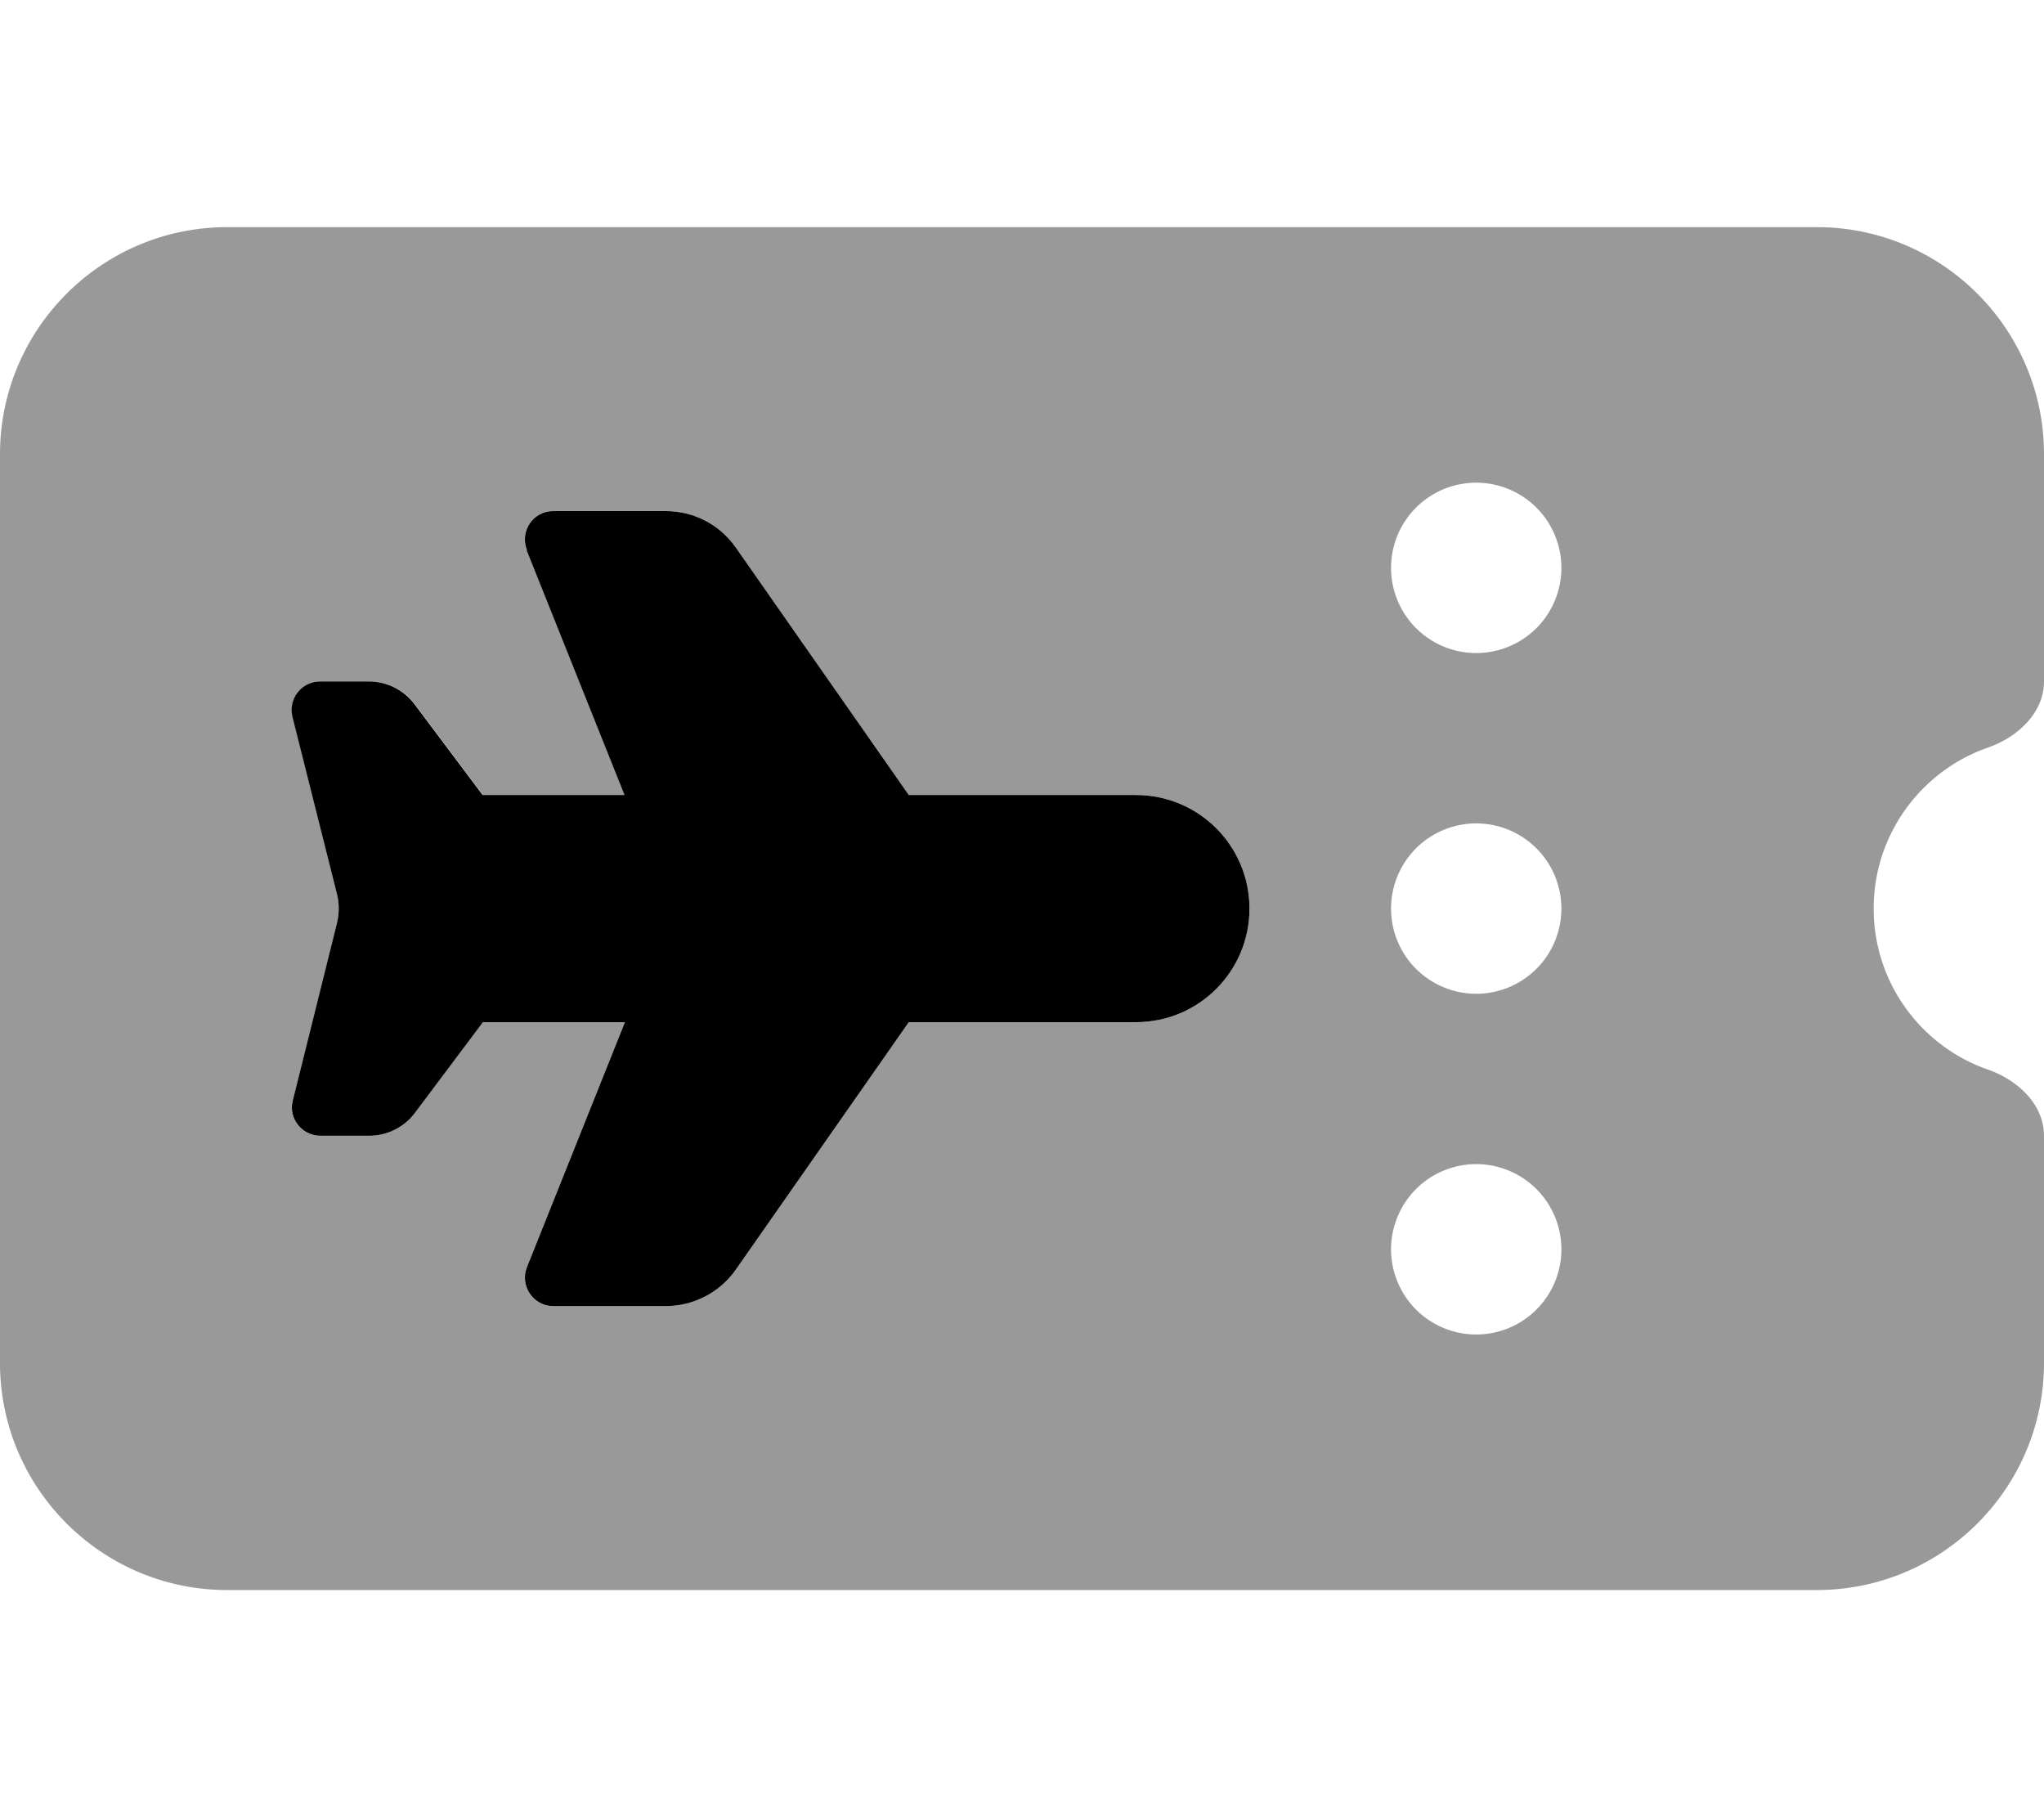 <svg xmlns="http://www.w3.org/2000/svg" viewBox="0 0 576 512"><!--! Font Awesome Pro 7.1.0 by @fontawesome - https://fontawesome.com License - https://fontawesome.com/license (Commercial License) Copyright 2025 Fonticons, Inc. --><path opacity=".4" fill="currentColor" d="M0 128C0 92.7 28.7 64 64 64l448 0c35.3 0 64 28.7 64 64l0 64c0 8.8-7.4 15.7-15.7 18.6-18.8 6.5-32.3 24.4-32.3 45.4s13.5 38.9 32.3 45.4c8.3 2.9 15.7 9.8 15.7 18.6l0 64c0 35.3-28.7 64-64 64L64 448c-35.3 0-64-28.7-64-64L0 128zm82.5 73.9L95 252.1c.6 2.5 .6 5.2 0 7.8L82.5 310.1c-1.3 5 2.6 9.9 7.8 9.9l13.8 0c5 0 9.8-2.4 12.8-6.4l19.2-25.6 40 0-27.6 69c-2.1 5.3 1.8 11 7.4 11l31.7 0c7.8 0 15.2-3.8 19.7-10.2l48.8-69.8 64 0c17.7 0 32-14.3 32-32s-14.3-32-32-32l-64 0-48.8-69.8c-4.5-6.4-11.8-10.2-19.7-10.2l-31.7 0c-5.7 0-9.5 5.7-7.4 11l27.6 69-40 0-19.2-25.6c-3-4-7.8-6.4-12.8-6.4l-13.8 0c-5.2 0-9 4.9-7.8 9.9zM392 160a24 24 0 1 0 48 0 24 24 0 1 0 -48 0zm0 96a24 24 0 1 0 48 0 24 24 0 1 0 -48 0zm0 96a24 24 0 1 0 48 0 24 24 0 1 0 -48 0z"/><path fill="currentColor" d="M148.4 155l27.6 69-40 0-19.2-25.6c-3-4-7.8-6.4-12.8-6.4l-13.8 0c-5.2 0-9 4.9-7.8 9.9L95 252.1c.6 2.5 .6 5.2 0 7.8L82.5 310.1c-1.3 5 2.6 9.9 7.8 9.9l13.8 0c5 0 9.8-2.4 12.8-6.4l19.2-25.6 40 0-27.6 69c-2.1 5.3 1.8 11 7.4 11l31.7 0c7.8 0 15.2-3.8 19.7-10.2l48.8-69.8 64 0c17.7 0 32-14.3 32-32s-14.3-32-32-32l-64 0-48.8-69.8c-4.5-6.4-11.8-10.2-19.7-10.2l-31.7 0c-5.7 0-9.5 5.7-7.4 11z"/></svg>